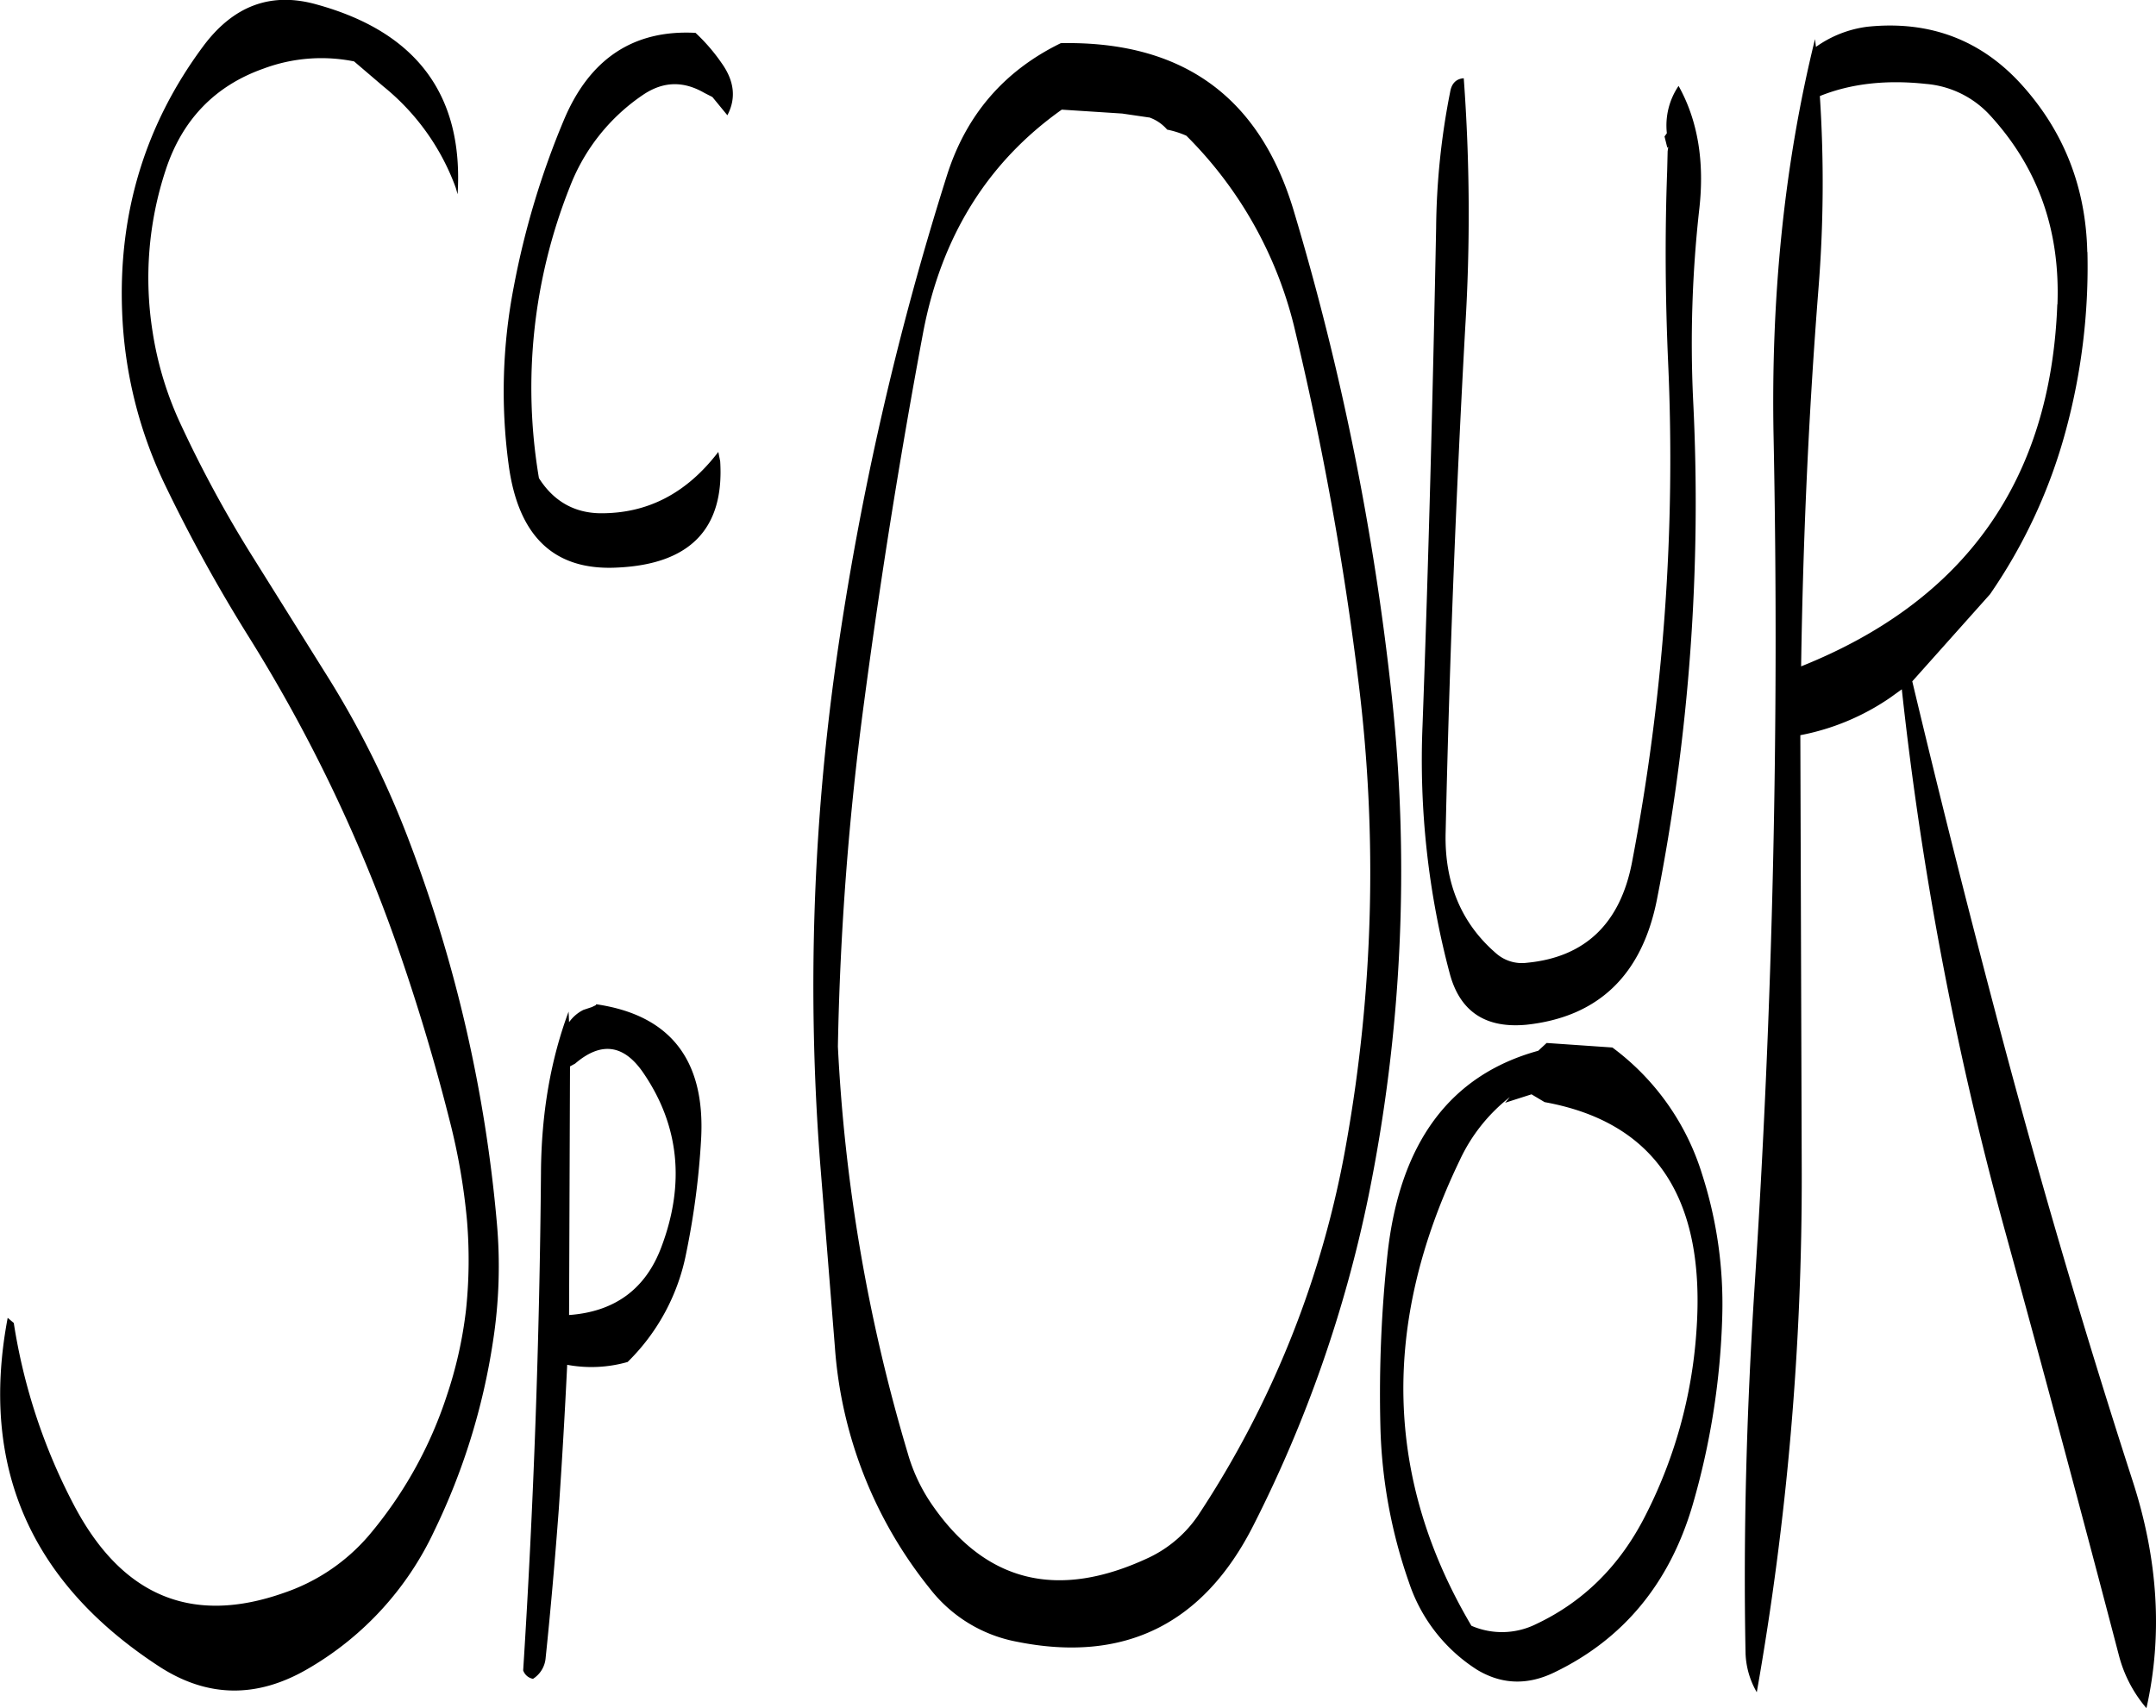 <svg id="Layer_1" data-name="Layer 1" xmlns="http://www.w3.org/2000/svg" viewBox="0 0 552.42 437.78"><defs><style>.cls-1{fill-rule:evenodd;}</style></defs><path class="cls-1" d="M170.76,322l1.32-.72c6.72-5.76,12.6-4.92,17.64,2.64,9,13.32,10.56,28.2,4.44,44.4-4,10.68-11.88,16.56-23.64,17.4Zm-.24-11.28-.12-2.76c-4.56,12.24-7,26-7.08,41.4q-.54,64.08-4.56,127.44a3.29,3.29,0,0,0,2.52,2.16,7,7,0,0,0,3.24-5.4c1.32-12.6,2.4-25.2,3.36-38q1.26-18.54,2.16-37.08a33.84,33.84,0,0,0,15.48-.72,53.31,53.31,0,0,0,15-27.84,201.13,201.13,0,0,0,3.84-29.4c1.08-20.16-7.92-31.68-26.88-34.44l-.12.24-1,.48-2.16.72A9.86,9.86,0,0,0,170.52,310.68ZM115.44,64.44l7.44,6.36a59.63,59.63,0,0,1,18.6,26l.48,1.68q2.34-38-36-48.6c-11.76-3.36-21.48.24-29.28,10.8Q54.54,90.6,56,128.52A112,112,0,0,0,67.2,173.4a403.06,403.06,0,0,0,20.88,37.92,397.12,397.12,0,0,1,38.28,79.44c5.16,14.76,9.72,29.88,13.56,45.12a162.5,162.5,0,0,1,4.44,25.56,122,122,0,0,1-.24,22.92,107.5,107.5,0,0,1-4.92,22,106.68,106.68,0,0,1-20,35.88,49.58,49.58,0,0,1-21.6,14.64q-35.46,12.6-53.88-22.32a149.23,149.23,0,0,1-15.48-46.8l-1.56-1.32q-10.8,57.06,38.88,89.4c12.36,8,25.08,8.16,38.16.48A79.93,79.93,0,0,0,136,441a168.84,168.84,0,0,0,15-48.36,125.3,125.3,0,0,0,1-30.72,364.74,364.74,0,0,0-22.2-97,239.2,239.2,0,0,0-20.64-42L89,190.68a308.13,308.13,0,0,1-17.76-32.76,87.21,87.21,0,0,1-7.44-24.24,88.15,88.15,0,0,1,3.36-41.4c4.2-12.84,12.6-21.6,25.08-26A42.39,42.39,0,0,1,115.44,64.44Zm91.8,9.12,3.84,4.68q3.42-6.48-1.44-13.32a46.92,46.92,0,0,0-6.72-7.8c-15.84-.84-27.12,6.6-33.72,22.32a211.2,211.2,0,0,0-12.84,42.72A140.5,140.5,0,0,0,155,167.52c2.4,18.6,11.64,27.48,27.84,26.64,18.72-.84,27.48-10,26.4-27.24l-.48-2.4c-8.16,10.68-18.24,15.84-30.36,15.72-6.6-.12-11.88-3.12-15.6-9a139.1,139.1,0,0,1,7.92-74.64A50.18,50.18,0,0,1,189.48,73c5.16-3.48,10.32-3.6,15.72-.48ZM369.72,341.4a251.47,251.47,0,0,1-37.92,95.52,31.65,31.65,0,0,1-12.6,10.92q-35.1,16.56-55.8-13.68a44.89,44.89,0,0,1-6.12-13.08A439.29,439.29,0,0,1,239.4,316.92a770.75,770.75,0,0,1,6.72-88.32q6.3-47.52,15.12-94.68,7-36.9,35.52-57.12l15.48,1,6.84,1h.12a10.65,10.65,0,0,1,4.56,3.12,23.47,23.47,0,0,1,4.92,1.56,103.81,103.81,0,0,1,28,50.52,811.48,811.48,0,0,1,16.2,90.24A395.68,395.68,0,0,1,369.72,341.4Zm11.64-113.88a690.15,690.15,0,0,0-25.2-124.92c-8.76-29.16-28.56-43.44-59.64-42.84Q274.74,70.38,267.36,93.6A773.76,773.76,0,0,0,239,217.92a594.21,594.21,0,0,0-4.2,128.16l3.84,48A111.3,111.3,0,0,0,263,455.88a36.78,36.78,0,0,0,22.2,13.56C312.72,475,333,465,345.84,439.68a334.63,334.63,0,0,0,29.52-84.48A417.85,417.85,0,0,0,381.36,227.52Zm35.76,101.64,3.36,2c28.44,5.16,41.4,24.72,38.88,58.92a121.66,121.66,0,0,1-13,46.92c-6.48,12.84-15.84,22.2-28.2,28a19.65,19.65,0,0,1-16.44.36q-33.3-56.34-3-119.28a44.06,44.06,0,0,1,12.84-16.2l-1.2,1.44ZM421,316l-2.16,2q-34,9.36-38.64,52.32a334.38,334.38,0,0,0-1.8,43.92,129.91,129.91,0,0,0,7.32,40,42.34,42.34,0,0,0,17.52,22.44c6.24,3.72,12.84,4,19.8.6,17.64-8.52,29.4-22.8,35.28-42.6A192,192,0,0,0,466,385.8a108.38,108.38,0,0,0-5.16-36.12,63.72,63.72,0,0,0-23-32.52ZM452,87.48l-.12,5c-.6,16.2-.48,32.52.24,49a549.2,549.2,0,0,1-9.24,128.16c-3,15.72-12,24.36-26.88,25.8a10,10,0,0,1-7.8-2.28c-9-7.68-13.44-18.12-13.08-31.2q1.44-64.44,5-129a476.4,476.4,0,0,0-.36-64.2c-1.92.12-3.12,1.32-3.48,3.48a187.31,187.31,0,0,0-3.6,34.92c-.84,42.36-1.92,84.84-3.48,127.44a212.59,212.59,0,0,0,7,63.72c2.64,9.72,9.24,14,19.68,13,18.36-2,29.52-12.72,33.36-32A525,525,0,0,0,458.52,151a310.41,310.41,0,0,1,1.56-48.48c1.44-12.36-.36-23-5.28-31.8a18.05,18.05,0,0,0-3,12.12l-.6.84.72,2.88.24-.24Zm99.84,39.24q-2.52,67.5-65.64,92.76c.48-32.52,1.92-64.68,4.44-96.72A340.55,340.55,0,0,0,491,73.32c8-3.24,17.16-4.2,27.12-3.12a25.06,25.06,0,0,1,16.44,8C546.84,91.56,552.6,107.64,551.88,126.72Zm7.68-13.44c-.36-16.56-6-30.84-16.68-42.72-10.44-11.64-23.76-16.68-39.72-15A29,29,0,0,0,490,60.72l-.24-2Q478,106.38,479.16,161.4q2.16,108.9-4.92,217.68c-2,31.32-2.88,62.4-2.28,93.24a21.29,21.29,0,0,0,2.88,10.08,757.07,757.07,0,0,0,11.52-133.68L486,237.12a60.8,60.8,0,0,0,23-9.6l3-2.16a880.6,880.6,0,0,0,26.52,139.08q14.94,54.36,29.16,108.72a33.84,33.84,0,0,0,7,13.32q6.3-28.08-3.6-58.44-19.26-59.58-35.16-120.12-11.16-42.3-21.24-84.6L534.6,201A136,136,0,0,0,554,159.12,160.47,160.47,0,0,0,559.56,113.28Z" transform="translate(-24.71 -48.7)"/></svg>